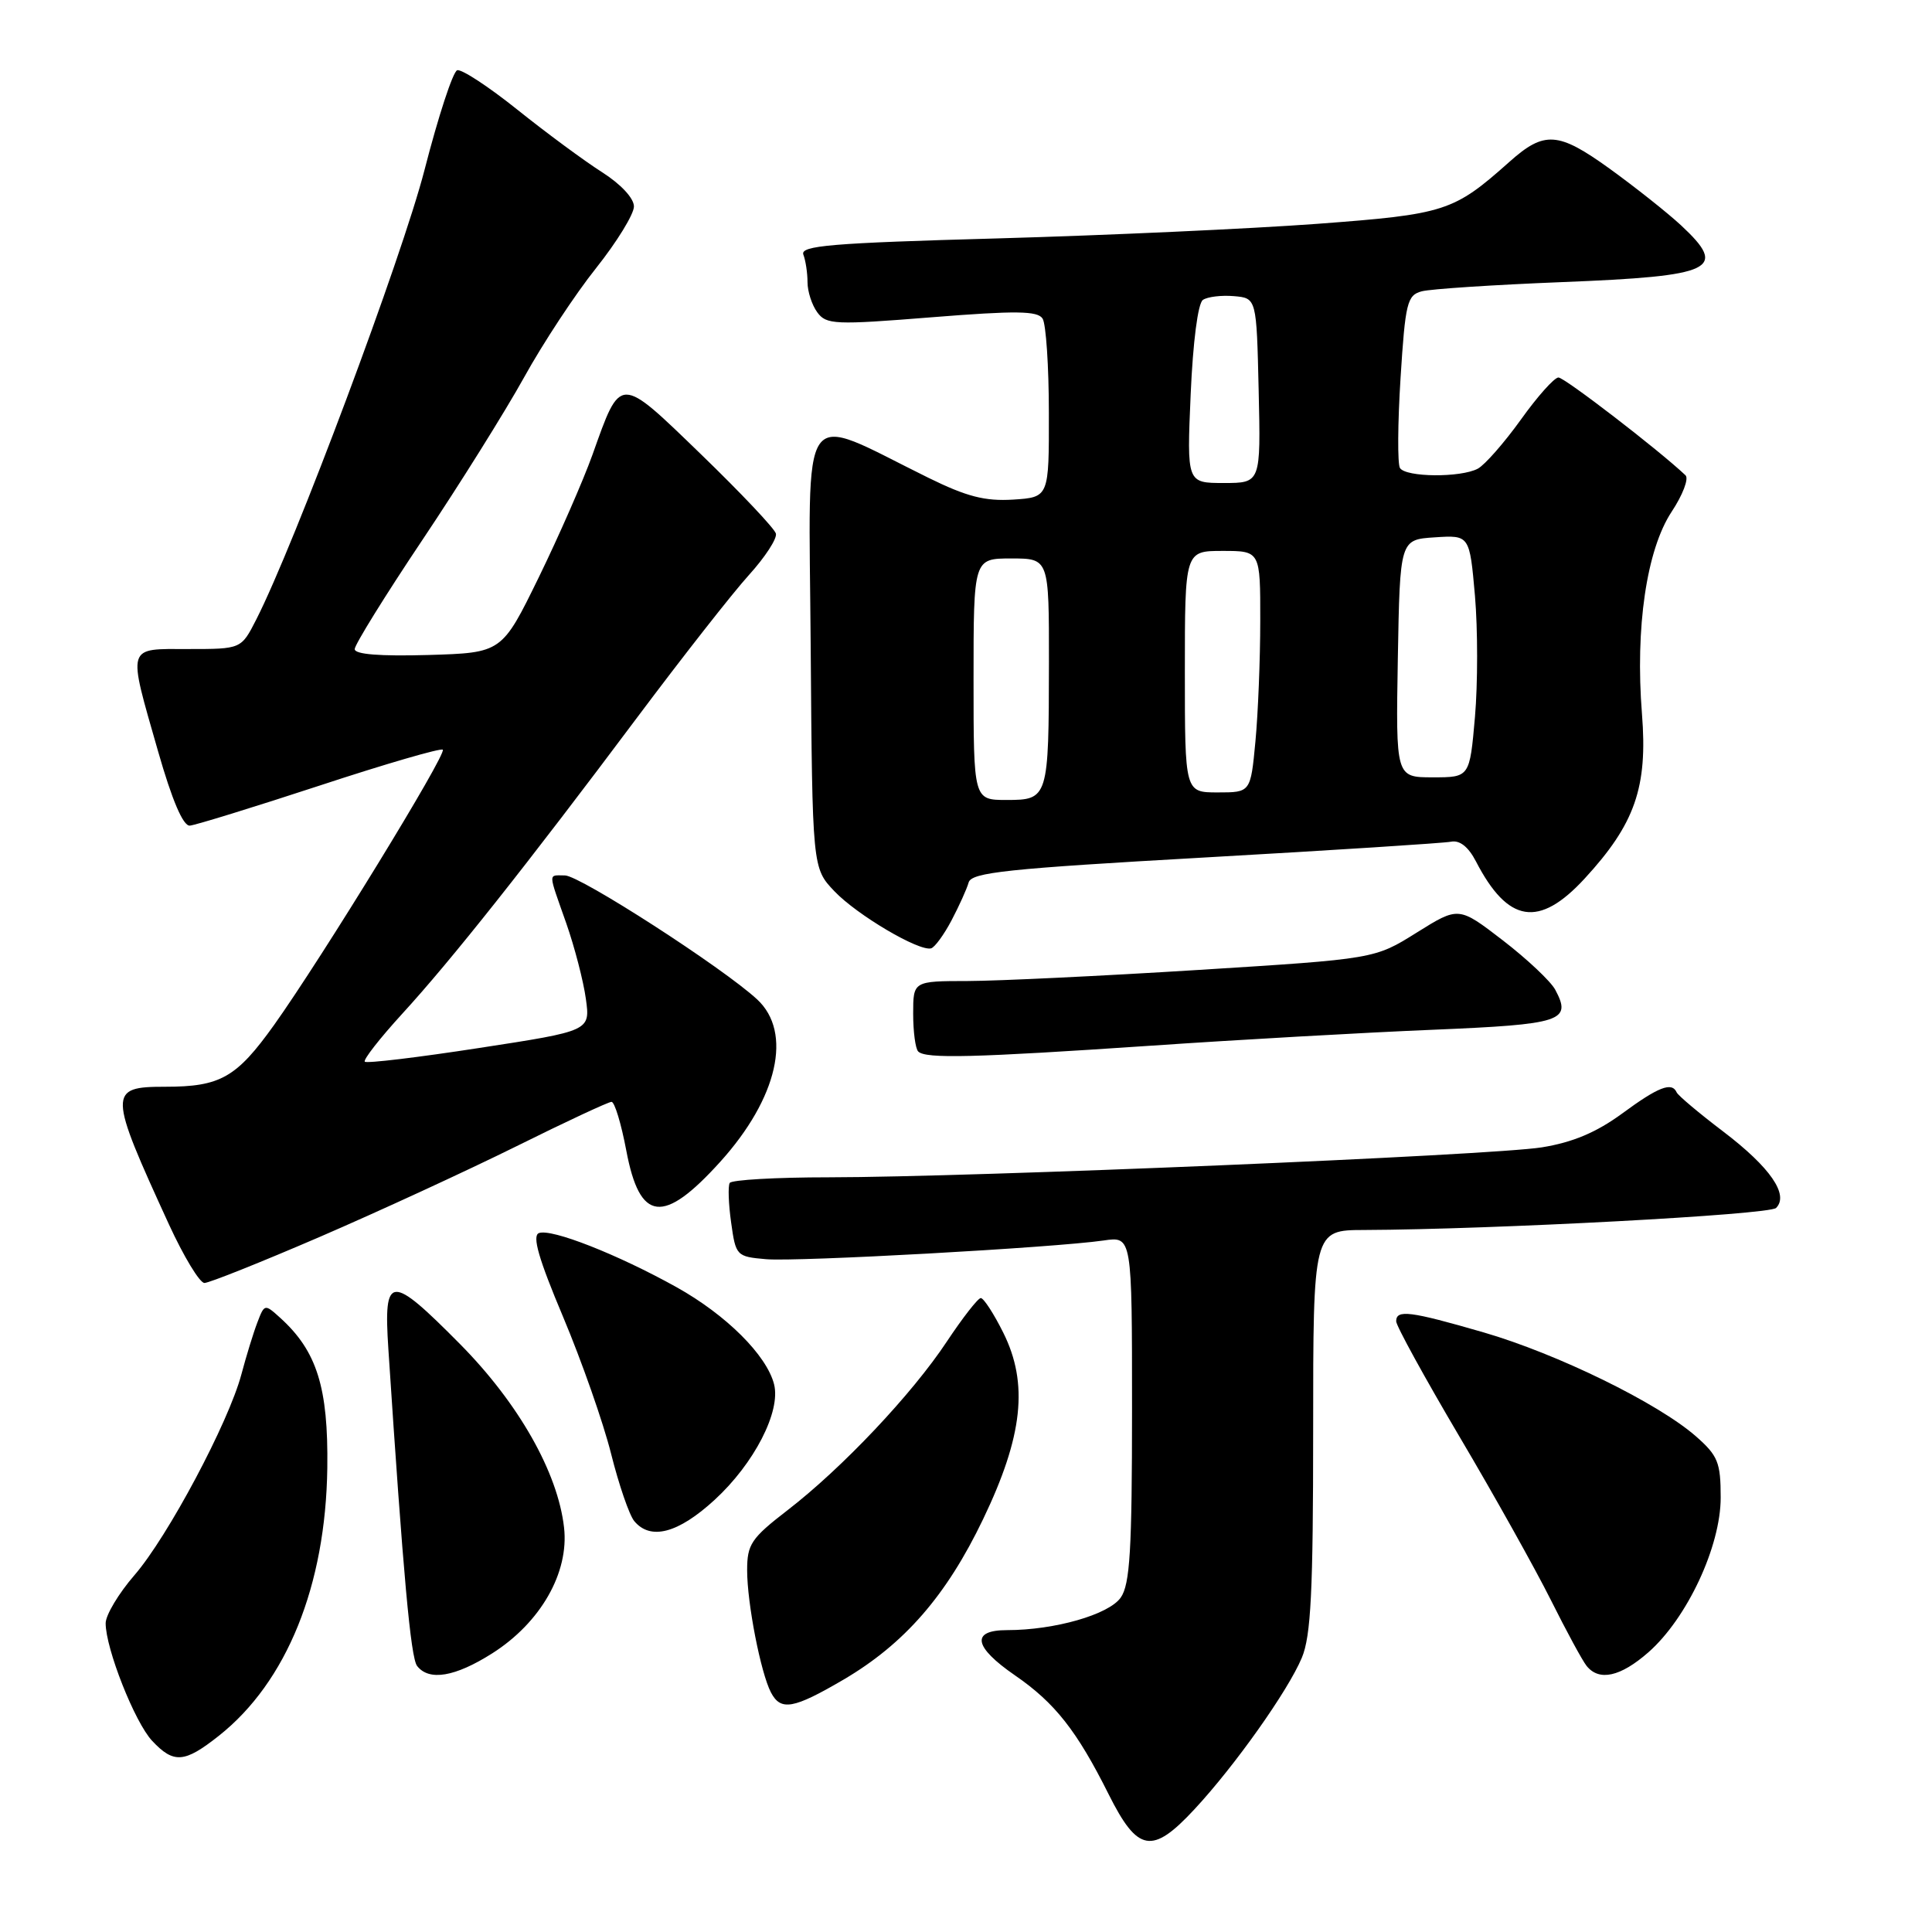 <?xml version="1.0" encoding="UTF-8" standalone="no"?>
<!DOCTYPE svg PUBLIC "-//W3C//DTD SVG 1.1//EN" "http://www.w3.org/Graphics/SVG/1.1/DTD/svg11.dtd" >
<svg xmlns="http://www.w3.org/2000/svg" xmlns:xlink="http://www.w3.org/1999/xlink" version="1.1" viewBox="0 0 256 256">
 <g >
 <path fill="currentColor"
d=" M 158.26 239.75 C 163.62 233.99 170.67 224.04 172.50 219.66 C 173.71 216.77 174.00 210.86 174.00 189.53 C 174.00 163.00 174.00 163.00 180.75 162.98 C 197.90 162.91 234.44 160.96 235.34 160.06 C 237.08 158.32 234.57 154.68 228.37 149.96 C 225.14 147.51 222.35 145.16 222.17 144.75 C 221.53 143.32 219.75 144.01 214.94 147.55 C 211.52 150.05 208.40 151.37 204.30 152.03 C 197.64 153.10 128.75 155.99 109.81 156.00 C 102.83 156.00 96.92 156.34 96.69 156.75 C 96.45 157.16 96.53 159.53 96.88 162.00 C 97.49 166.40 97.59 166.51 101.50 166.85 C 105.63 167.21 139.60 165.33 146.25 164.37 C 150.00 163.82 150.00 163.82 150.00 186.69 C 150.00 205.39 149.73 209.95 148.50 211.69 C 146.93 213.94 139.74 216.00 133.45 216.00 C 128.62 216.00 129.00 218.21 134.47 221.98 C 139.78 225.63 142.69 229.33 146.90 237.75 C 150.75 245.44 152.66 245.78 158.26 239.75 Z  M 29.00 230.00 C 37.99 222.88 43.16 210.11 43.37 194.50 C 43.51 183.85 41.99 179.02 37.13 174.62 C 35.08 172.76 35.04 172.77 34.10 175.24 C 33.57 176.62 32.62 179.72 31.98 182.13 C 30.27 188.52 22.24 203.60 17.83 208.70 C 15.72 211.13 14.00 214.01 14.00 215.09 C 14.00 218.45 17.86 228.22 20.16 230.67 C 23.02 233.72 24.44 233.61 29.00 230.00 Z  M 111.77 222.56 C 119.84 217.82 125.41 211.43 130.27 201.29 C 135.55 190.29 136.30 183.33 132.94 176.59 C 131.68 174.06 130.34 172.00 129.96 172.00 C 129.59 172.00 127.57 174.59 125.47 177.75 C 120.86 184.72 111.58 194.54 104.34 200.12 C 99.53 203.83 99.00 204.63 99.00 208.07 C 99.00 212.45 100.80 221.65 102.15 224.25 C 103.46 226.75 105.12 226.45 111.77 222.56 Z  M 65.22 219.08 C 71.63 215.01 75.42 208.39 74.74 202.41 C 73.92 195.11 68.71 185.93 60.94 178.08 C 51.69 168.74 50.81 168.80 51.46 178.75 C 53.43 208.76 54.42 219.66 55.27 220.75 C 56.85 222.78 60.30 222.20 65.22 219.08 Z  M 218.42 218.94 C 223.55 214.43 228.00 204.91 228.00 198.44 C 228.00 193.78 227.64 192.89 224.73 190.33 C 219.69 185.91 206.36 179.39 196.59 176.55 C 186.82 173.72 185.00 173.49 185.00 175.08 C 185.00 175.67 188.77 182.54 193.37 190.33 C 197.98 198.12 203.43 207.88 205.49 212.00 C 207.55 216.12 209.68 220.06 210.24 220.75 C 211.90 222.81 214.72 222.18 218.42 218.94 Z  M 94.68 198.75 C 99.93 193.93 103.48 187.04 102.57 183.43 C 101.60 179.58 96.22 174.22 89.63 170.55 C 81.83 166.21 73.06 162.76 71.41 163.39 C 70.49 163.75 71.37 166.80 74.62 174.51 C 77.08 180.36 79.94 188.51 80.97 192.62 C 82.00 196.73 83.38 200.75 84.04 201.55 C 86.19 204.14 89.85 203.18 94.68 198.75 Z  M 42.36 163.90 C 50.14 160.54 61.85 155.14 68.40 151.90 C 74.94 148.65 80.63 146.00 81.03 146.00 C 81.44 146.00 82.32 148.91 82.99 152.47 C 84.78 161.94 87.88 162.30 95.44 153.94 C 103.06 145.50 105.04 136.80 100.33 132.43 C 95.82 128.25 76.83 116.00 74.86 116.00 C 72.60 116.00 72.59 115.39 75.03 122.33 C 76.14 125.50 77.31 130.01 77.63 132.35 C 78.22 136.60 78.22 136.60 63.51 138.86 C 55.41 140.11 48.59 140.93 48.34 140.68 C 48.10 140.43 50.32 137.59 53.27 134.36 C 59.71 127.34 69.78 114.65 84.48 95.00 C 90.45 87.03 97.08 78.57 99.23 76.20 C 101.37 73.84 102.99 71.36 102.81 70.70 C 102.64 70.04 98.18 65.32 92.90 60.21 C 81.97 49.64 82.29 49.64 78.50 60.27 C 77.27 63.70 74.07 71.00 71.39 76.50 C 66.50 86.50 66.50 86.50 56.75 86.79 C 50.35 86.97 47.00 86.71 47.00 86.01 C 47.00 85.43 51.03 78.92 55.96 71.56 C 60.89 64.20 66.95 54.50 69.44 50.01 C 71.92 45.52 76.21 39.00 78.98 35.53 C 81.74 32.06 84.00 28.38 84.00 27.36 C 84.00 26.26 82.25 24.39 79.75 22.80 C 77.41 21.31 72.37 17.59 68.55 14.53 C 64.73 11.47 61.14 9.12 60.58 9.31 C 60.01 9.50 58.07 15.44 56.25 22.52 C 53.28 34.06 39.04 72.12 33.95 82.10 C 31.96 86.00 31.96 86.00 24.98 86.00 C 16.68 86.00 16.88 85.33 20.93 99.50 C 22.80 106.04 24.26 109.46 25.15 109.40 C 25.89 109.34 33.64 106.95 42.36 104.09 C 51.08 101.22 58.42 99.09 58.67 99.34 C 59.23 99.89 42.66 126.91 36.32 135.81 C 31.33 142.79 29.21 144.00 21.90 144.00 C 14.31 144.00 14.33 144.69 22.39 162.25 C 24.35 166.51 26.46 170.00 27.09 170.00 C 27.71 170.00 34.59 167.25 42.36 163.90 Z  M 152.50 138.56 C 164.05 137.77 180.85 136.82 189.83 136.45 C 207.02 135.73 208.31 135.31 206.07 131.13 C 205.47 130.02 202.35 127.08 199.13 124.60 C 193.28 120.10 193.28 120.10 187.71 123.58 C 182.15 127.06 182.15 127.06 158.82 128.52 C 146.00 129.32 132.24 129.98 128.25 129.99 C 121.00 130.00 121.00 130.00 121.00 134.33 C 121.00 136.72 121.30 138.97 121.67 139.33 C 122.64 140.31 129.04 140.15 152.50 138.56 Z  M 126.08 121.96 C 127.08 120.06 128.11 117.79 128.35 116.93 C 128.73 115.60 133.45 115.10 159.65 113.62 C 176.62 112.66 191.30 111.72 192.27 111.53 C 193.42 111.30 194.57 112.21 195.57 114.14 C 199.81 122.33 203.92 122.98 209.96 116.43 C 216.65 109.17 218.34 104.32 217.57 94.61 C 216.66 83.17 218.18 72.84 221.50 67.81 C 222.97 65.59 223.80 63.42 223.34 62.98 C 219.78 59.61 207.30 50.01 206.50 50.02 C 205.95 50.03 203.70 52.55 201.51 55.62 C 199.31 58.68 196.75 61.60 195.82 62.10 C 193.55 63.31 186.27 63.25 185.50 62.01 C 185.17 61.46 185.20 56.10 185.58 50.09 C 186.21 40.11 186.46 39.11 188.39 38.60 C 189.55 38.29 197.93 37.74 207.00 37.38 C 227.16 36.58 229.02 35.70 222.75 29.86 C 220.96 28.20 216.70 24.82 213.27 22.34 C 206.46 17.44 204.64 17.31 200.00 21.45 C 192.60 28.04 191.52 28.39 174.52 29.66 C 165.71 30.31 146.67 31.18 132.20 31.59 C 110.09 32.20 106.00 32.55 106.45 33.74 C 106.75 34.52 107.00 36.17 107.00 37.39 C 107.00 38.62 107.58 40.41 108.29 41.38 C 109.49 43.02 110.60 43.07 123.46 42.04 C 134.62 41.15 137.50 41.18 138.15 42.22 C 138.60 42.92 138.98 48.54 138.98 54.70 C 139.00 65.89 139.00 65.89 134.25 66.20 C 130.52 66.43 128.10 65.81 123.00 63.30 C 105.63 54.75 107.18 52.52 107.42 85.59 C 107.64 115.02 107.64 115.02 110.57 118.10 C 113.56 121.24 121.79 126.10 123.38 125.66 C 123.86 125.52 125.08 123.86 126.08 121.96 Z  M 129.00 90.00 C 129.00 74.00 129.00 74.00 134.00 74.00 C 139.00 74.00 139.00 74.00 138.99 87.75 C 138.97 105.78 138.90 106.00 133.38 106.00 C 129.00 106.00 129.00 106.00 129.00 90.00 Z  M 157.00 89.00 C 157.00 73.00 157.00 73.00 162.00 73.00 C 167.00 73.00 167.00 73.00 166.99 82.25 C 166.99 87.34 166.70 94.54 166.35 98.25 C 165.71 105.00 165.71 105.00 161.36 105.00 C 157.00 105.00 157.00 105.00 157.00 89.00 Z  M 185.22 87.25 C 185.50 71.50 185.50 71.50 190.12 71.20 C 194.73 70.90 194.73 70.90 195.44 78.95 C 195.82 83.38 195.82 90.60 195.44 95.00 C 194.74 103.00 194.74 103.00 189.85 103.00 C 184.95 103.00 184.95 103.00 185.22 87.25 Z  M 157.77 52.25 C 158.07 45.32 158.73 40.19 159.39 39.74 C 160.00 39.32 161.85 39.10 163.50 39.24 C 166.50 39.50 166.50 39.50 166.78 51.75 C 167.06 64.00 167.06 64.00 162.16 64.00 C 157.26 64.00 157.26 64.00 157.77 52.25 Z "/>
</g>
</svg>